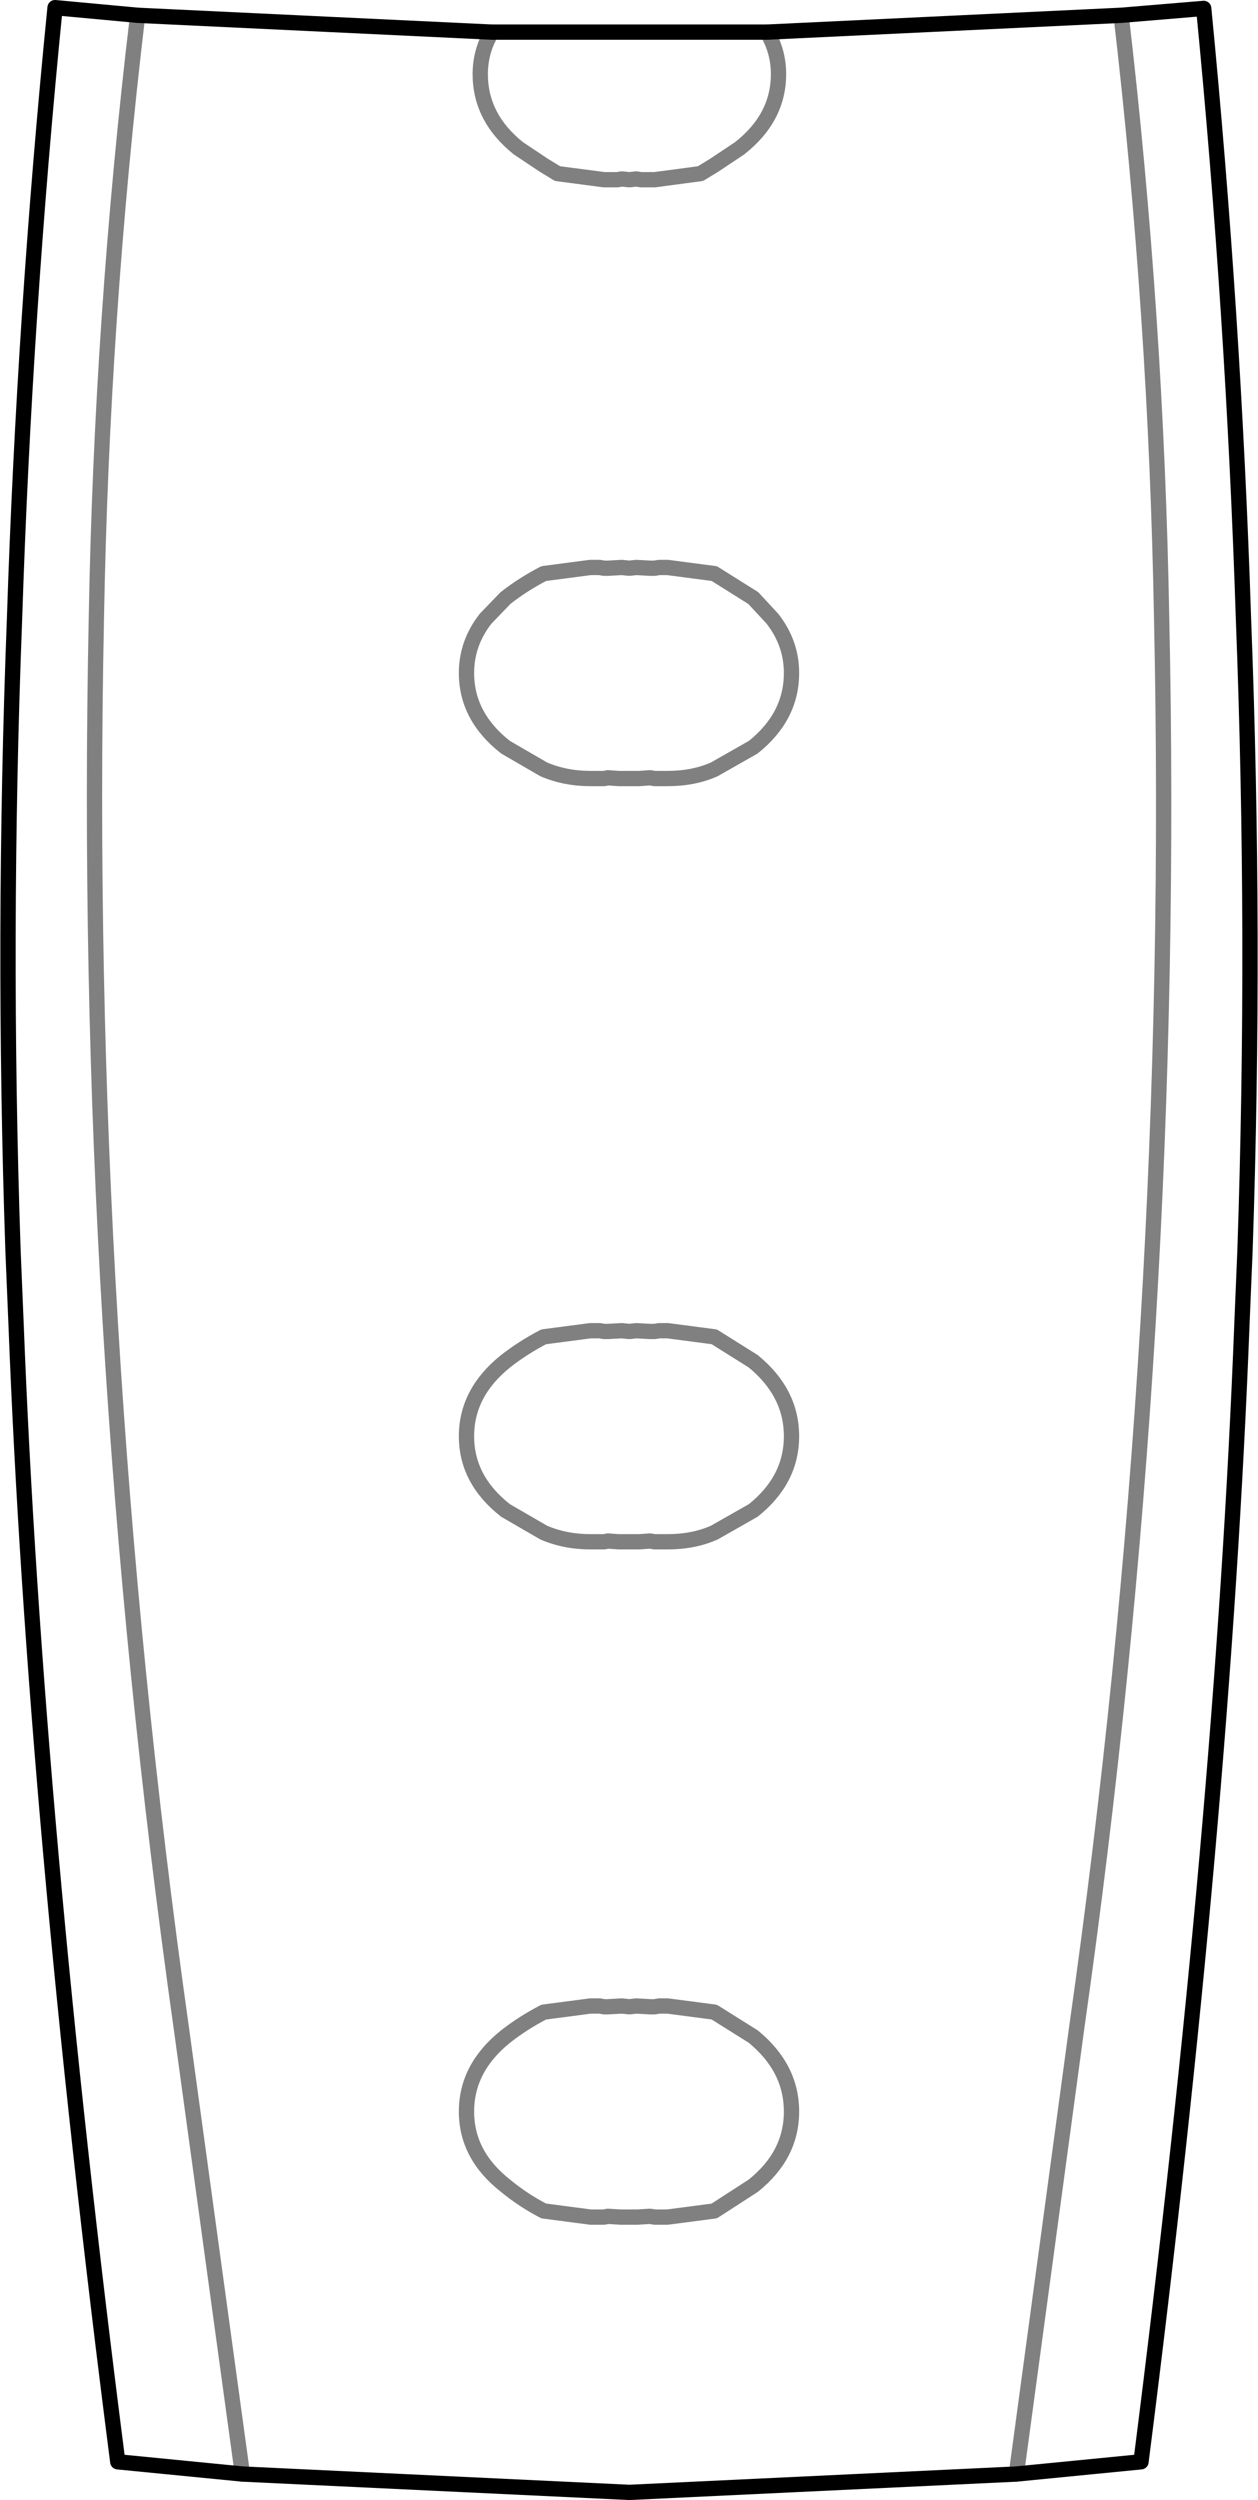 <?xml version="1.0" encoding="UTF-8" standalone="no"?>
<svg xmlns:xlink="http://www.w3.org/1999/xlink" height="163.45px" width="82.25px" xmlns="http://www.w3.org/2000/svg">
  <g transform="matrix(1.0, 0.0, 0.0, 1.0, -358.75, -342.55)">
    <path d="M390.9 344.65 Q390.15 345.9 390.15 347.4 390.15 350.25 392.65 352.25 L394.3 353.35 395.2 353.9 398.25 354.3 398.4 354.3 398.6 354.3 398.8 354.3 399.1 354.3 399.4 354.25 399.9 354.3 400.35 354.25 400.65 354.3 400.95 354.3 401.15 354.3 401.35 354.3 401.55 354.3 404.55 353.9 405.45 353.35 407.1 352.25 Q409.65 350.25 409.65 347.4 409.65 345.9 408.9 344.65 M397.95 379.65 L398.25 379.7 398.5 379.7 399.4 379.65 399.9 379.7 400.35 379.65 401.25 379.7 401.55 379.7 401.85 379.65 401.95 379.65 402.4 379.65 405.45 380.05 408.0 381.65 409.25 383.0 Q410.5 384.6 410.5 386.55 410.5 389.4 408.0 391.4 L405.45 392.85 Q404.1 393.45 402.4 393.45 L402.05 393.45 401.85 393.45 401.55 393.45 401.25 393.4 400.55 393.45 400.35 393.45 399.9 393.45 399.4 393.45 399.2 393.45 398.5 393.4 398.25 393.45 397.95 393.45 397.75 393.45 397.35 393.45 Q395.7 393.45 394.3 392.85 L391.8 391.4 Q389.25 389.4 389.25 386.55 389.25 384.6 390.5 383.0 L391.8 381.65 Q392.95 380.75 394.3 380.05 L397.35 379.65 397.85 379.65 397.95 379.65 M374.6 504.3 L370.6 475.1 Q364.1 429.05 365.05 383.0 365.4 363.25 367.75 343.55 M425.2 504.3 L429.15 475.1 Q435.7 429.05 434.7 383.0 434.35 363.25 432.05 343.55 M408.0 441.3 Q410.5 439.3 410.5 436.45 410.5 433.6 408.0 431.55 L405.45 429.95 402.4 429.55 401.95 429.55 401.85 429.55 401.55 429.6 401.25 429.6 400.35 429.55 399.9 429.6 399.4 429.55 398.5 429.6 398.25 429.6 397.95 429.55 397.85 429.55 397.35 429.55 394.3 429.95 Q392.95 430.65 391.8 431.55 389.25 433.6 389.25 436.45 389.25 439.3 391.8 441.3 L394.3 442.75 Q395.7 443.35 397.35 443.35 L397.75 443.35 397.95 443.35 398.25 443.35 398.5 443.3 399.2 443.35 399.4 443.35 399.9 443.35 400.35 443.35 400.55 443.35 401.25 443.3 401.55 443.35 401.85 443.35 402.05 443.35 402.4 443.35 Q404.1 443.35 405.45 442.75 L408.0 441.3 M408.0 485.45 Q410.5 483.45 410.5 480.6 410.5 477.75 408.0 475.7 L405.45 474.1 402.4 473.7 402.15 473.7 401.95 473.7 401.85 473.7 401.55 473.75 401.25 473.75 400.35 473.7 399.9 473.75 399.4 473.7 398.5 473.75 398.25 473.75 397.95 473.7 397.85 473.7 397.65 473.7 397.35 473.7 394.3 474.1 Q392.95 474.8 391.8 475.7 389.25 477.75 389.25 480.6 389.25 483.45 391.8 485.45 392.95 486.4 394.3 487.1 L397.35 487.5 397.75 487.5 397.95 487.5 398.25 487.5 398.5 487.45 399.3 487.5 399.9 487.5 400.45 487.5 401.25 487.45 401.55 487.5 401.85 487.5 402.05 487.5 402.4 487.5 405.45 487.1 408.0 485.45" fill="none" stroke="#000000" stroke-linecap="round" stroke-linejoin="round" stroke-opacity="0.498" stroke-width="1.0"/>
    <path d="M390.9 344.65 L399.95 344.65 408.9 344.65 432.05 343.55 437.45 343.1 Q439.4 363.1 440.05 383.0 440.85 403.75 440.15 424.3 L439.95 429.1 Q438.7 461.5 433.35 503.5 L425.2 504.3 399.9 505.5 374.6 504.3 366.45 503.5 Q361.05 461.5 359.8 429.1 L359.6 424.3 Q358.9 403.75 359.7 383.0 360.35 363.1 362.35 343.05 L367.75 343.55 390.9 344.65 Z" fill="none" stroke="#000000" stroke-linecap="round" stroke-linejoin="round" stroke-width="1.0"/>
  </g>
</svg>
